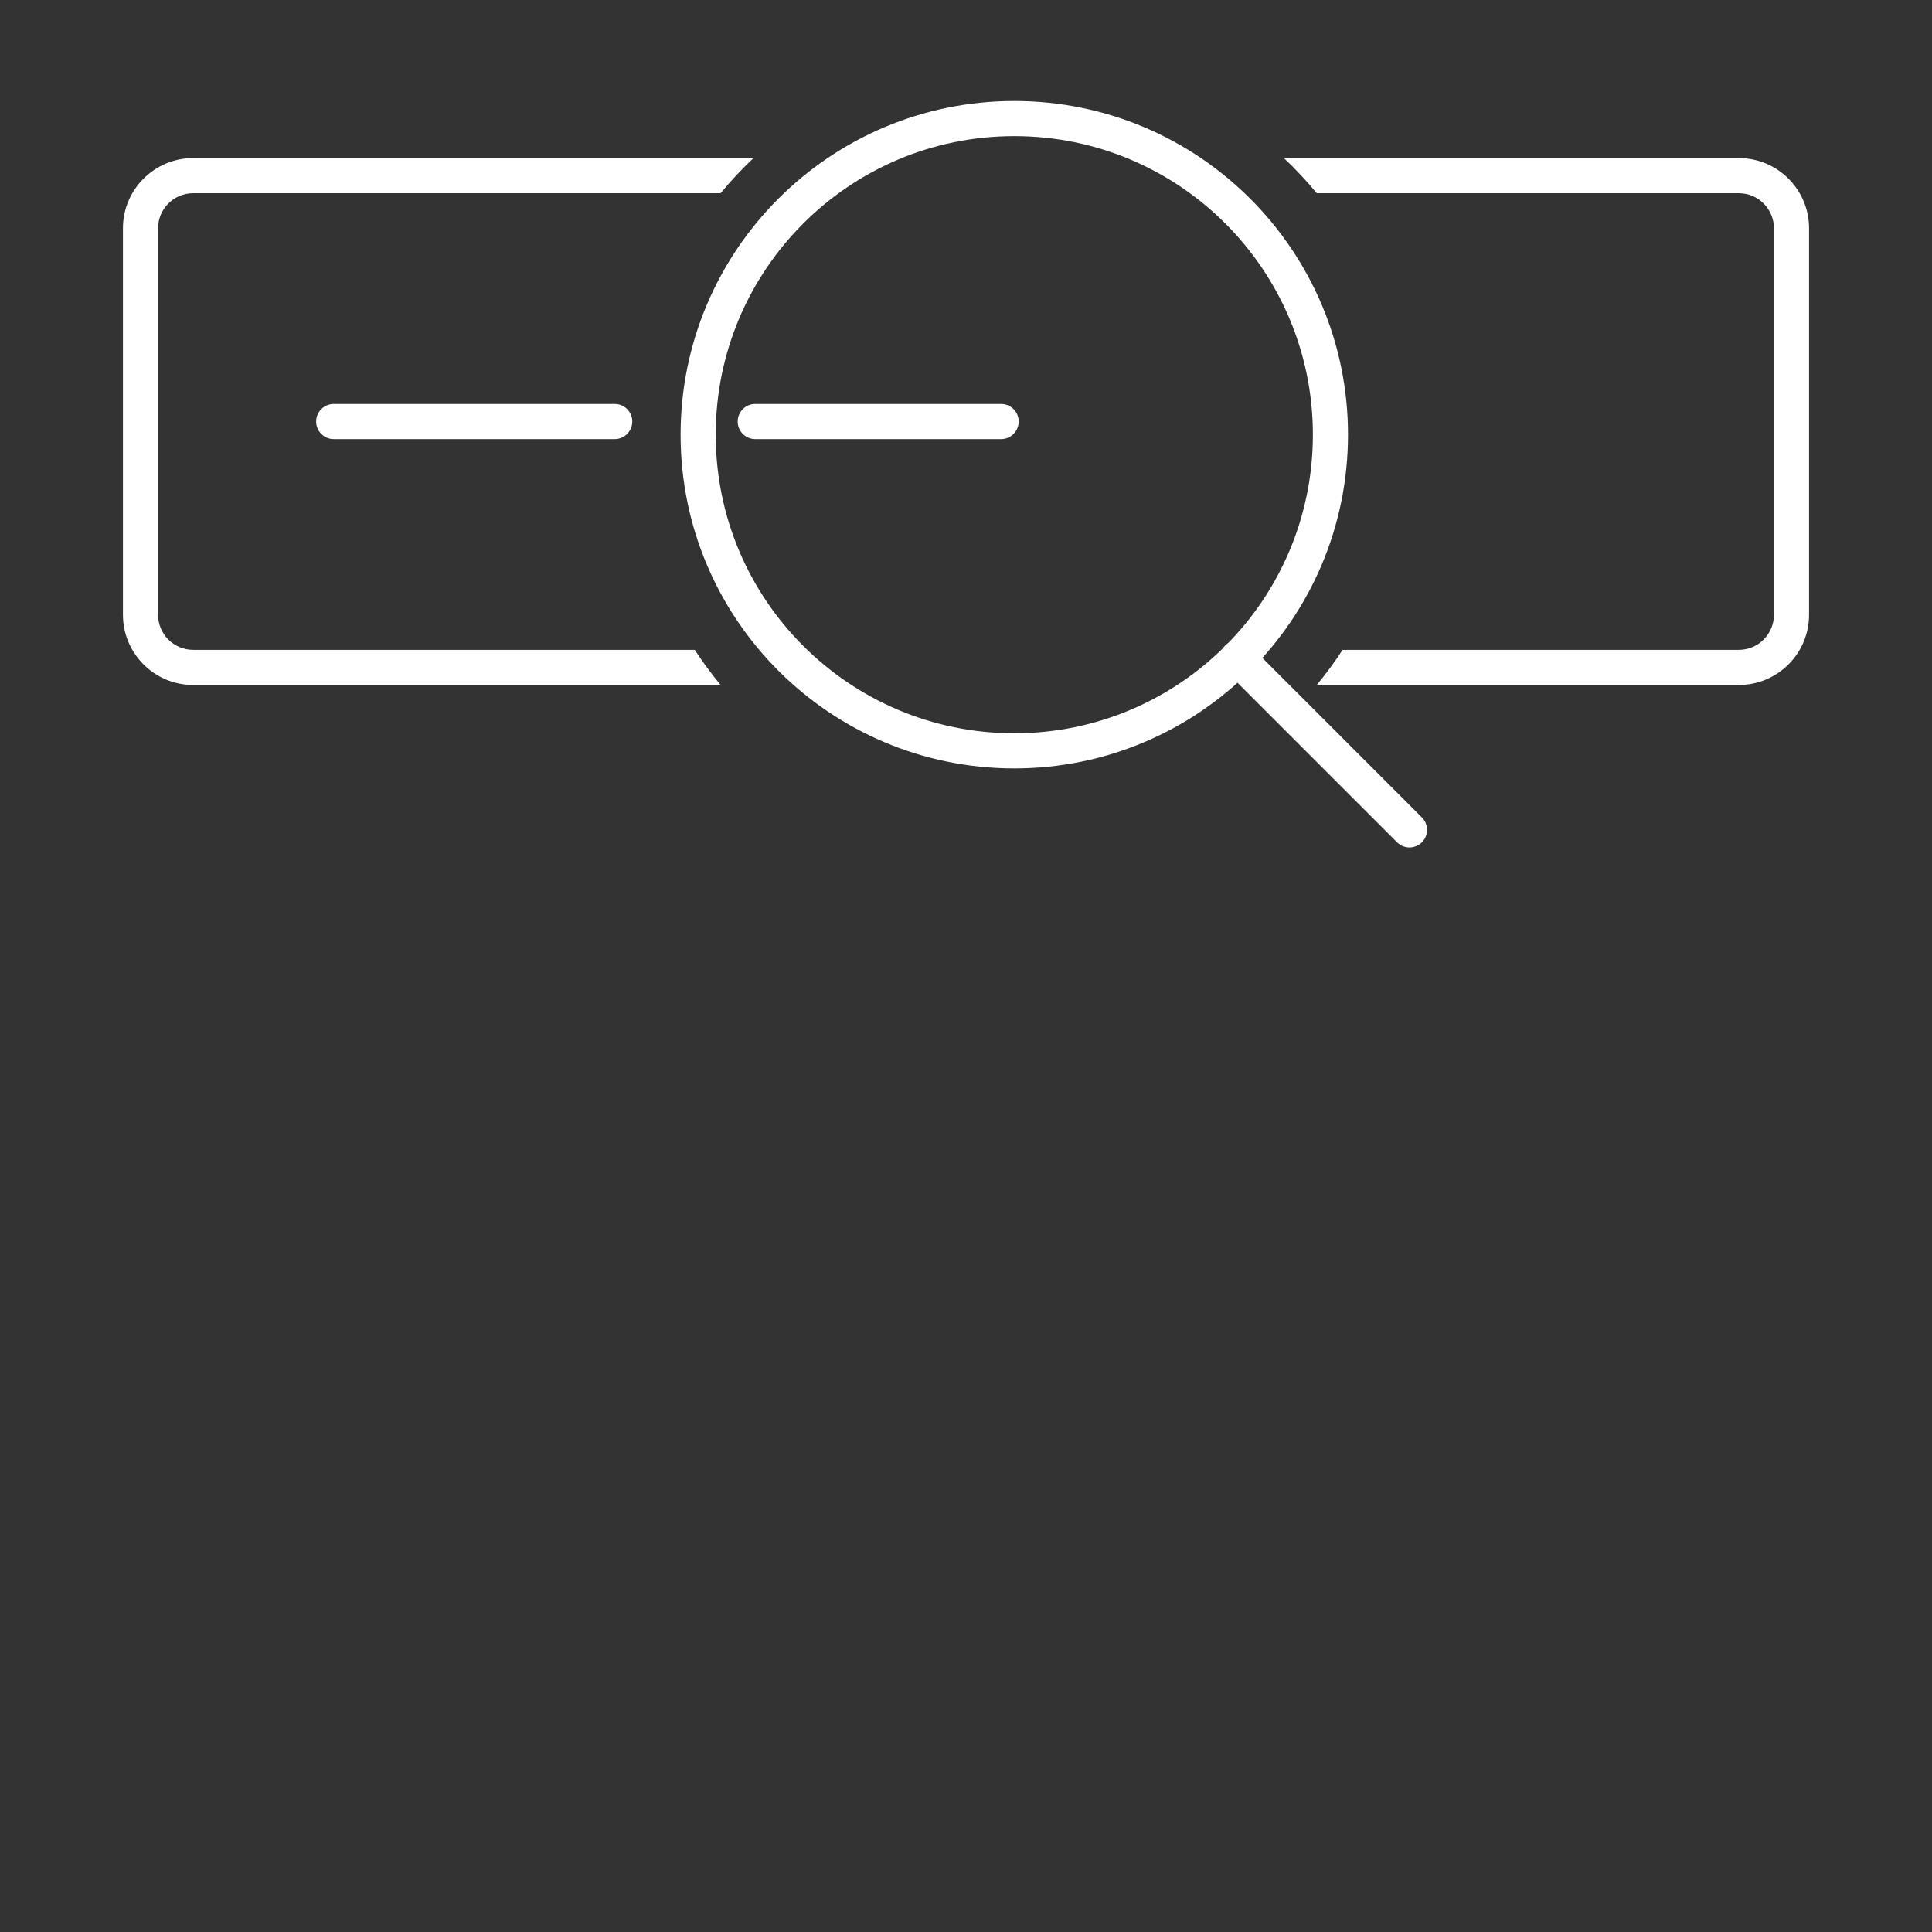 <svg width="110" height="110" viewBox="0 0 110 110" fill="none" xmlns="http://www.w3.org/2000/svg">
<rect x="0" y="0" width="110" height="110" fill="#333333" stroke="none"/>
<path fill-rule="evenodd" clip-rule="evenodd" d="M74.971 39H99C101.209 39 103 37.209 103 35V13C103 10.791 101.209 9 99 9H73.1C73.764 9.627 74.389 10.295 74.971 11H99C100.105 11 101 11.895 101 13V35C101 36.105 100.105 37 99 37H76.442C75.989 37.695 75.498 38.362 74.971 39ZM41.029 39C40.502 38.362 40.011 37.695 39.558 37H11C9.895 37 9 36.105 9 35V13C9 11.895 9.895 11 11 11H41.029C41.611 10.295 42.236 9.627 42.9 9H11C8.791 9 7 10.791 7 13V35C7 37.209 8.791 39 11 39H41.029Z" fill="white"/>
<path d="M57.75 42.75C67.691 42.75 75.75 34.691 75.75 24.75C75.75 14.809 67.691 6.75 57.75 6.75C47.809 6.75 39.75 14.809 39.75 24.75C39.75 34.691 47.809 42.75 57.75 42.75Z" stroke="white" stroke-width="2" stroke-linecap="round" stroke-linejoin="round"/>
<path d="M80.25 47.25L70.463 37.463" stroke="white" stroke-width="2" stroke-linecap="round" stroke-linejoin="round"/>
<path d="M19 23C18.448 23 18 23.448 18 24C18 24.552 18.448 25 19 25H35C35.552 25 36 24.552 36 24C36 23.448 35.552 23 35 23H19Z" fill="white"/>
<path d="M43 23C42.448 23 42 23.448 42 24C42 24.552 42.448 25 43 25H57C57.552 25 58 24.552 58 24C58 23.448 57.552 23 57 23H43Z" fill="white"/>
</svg>
